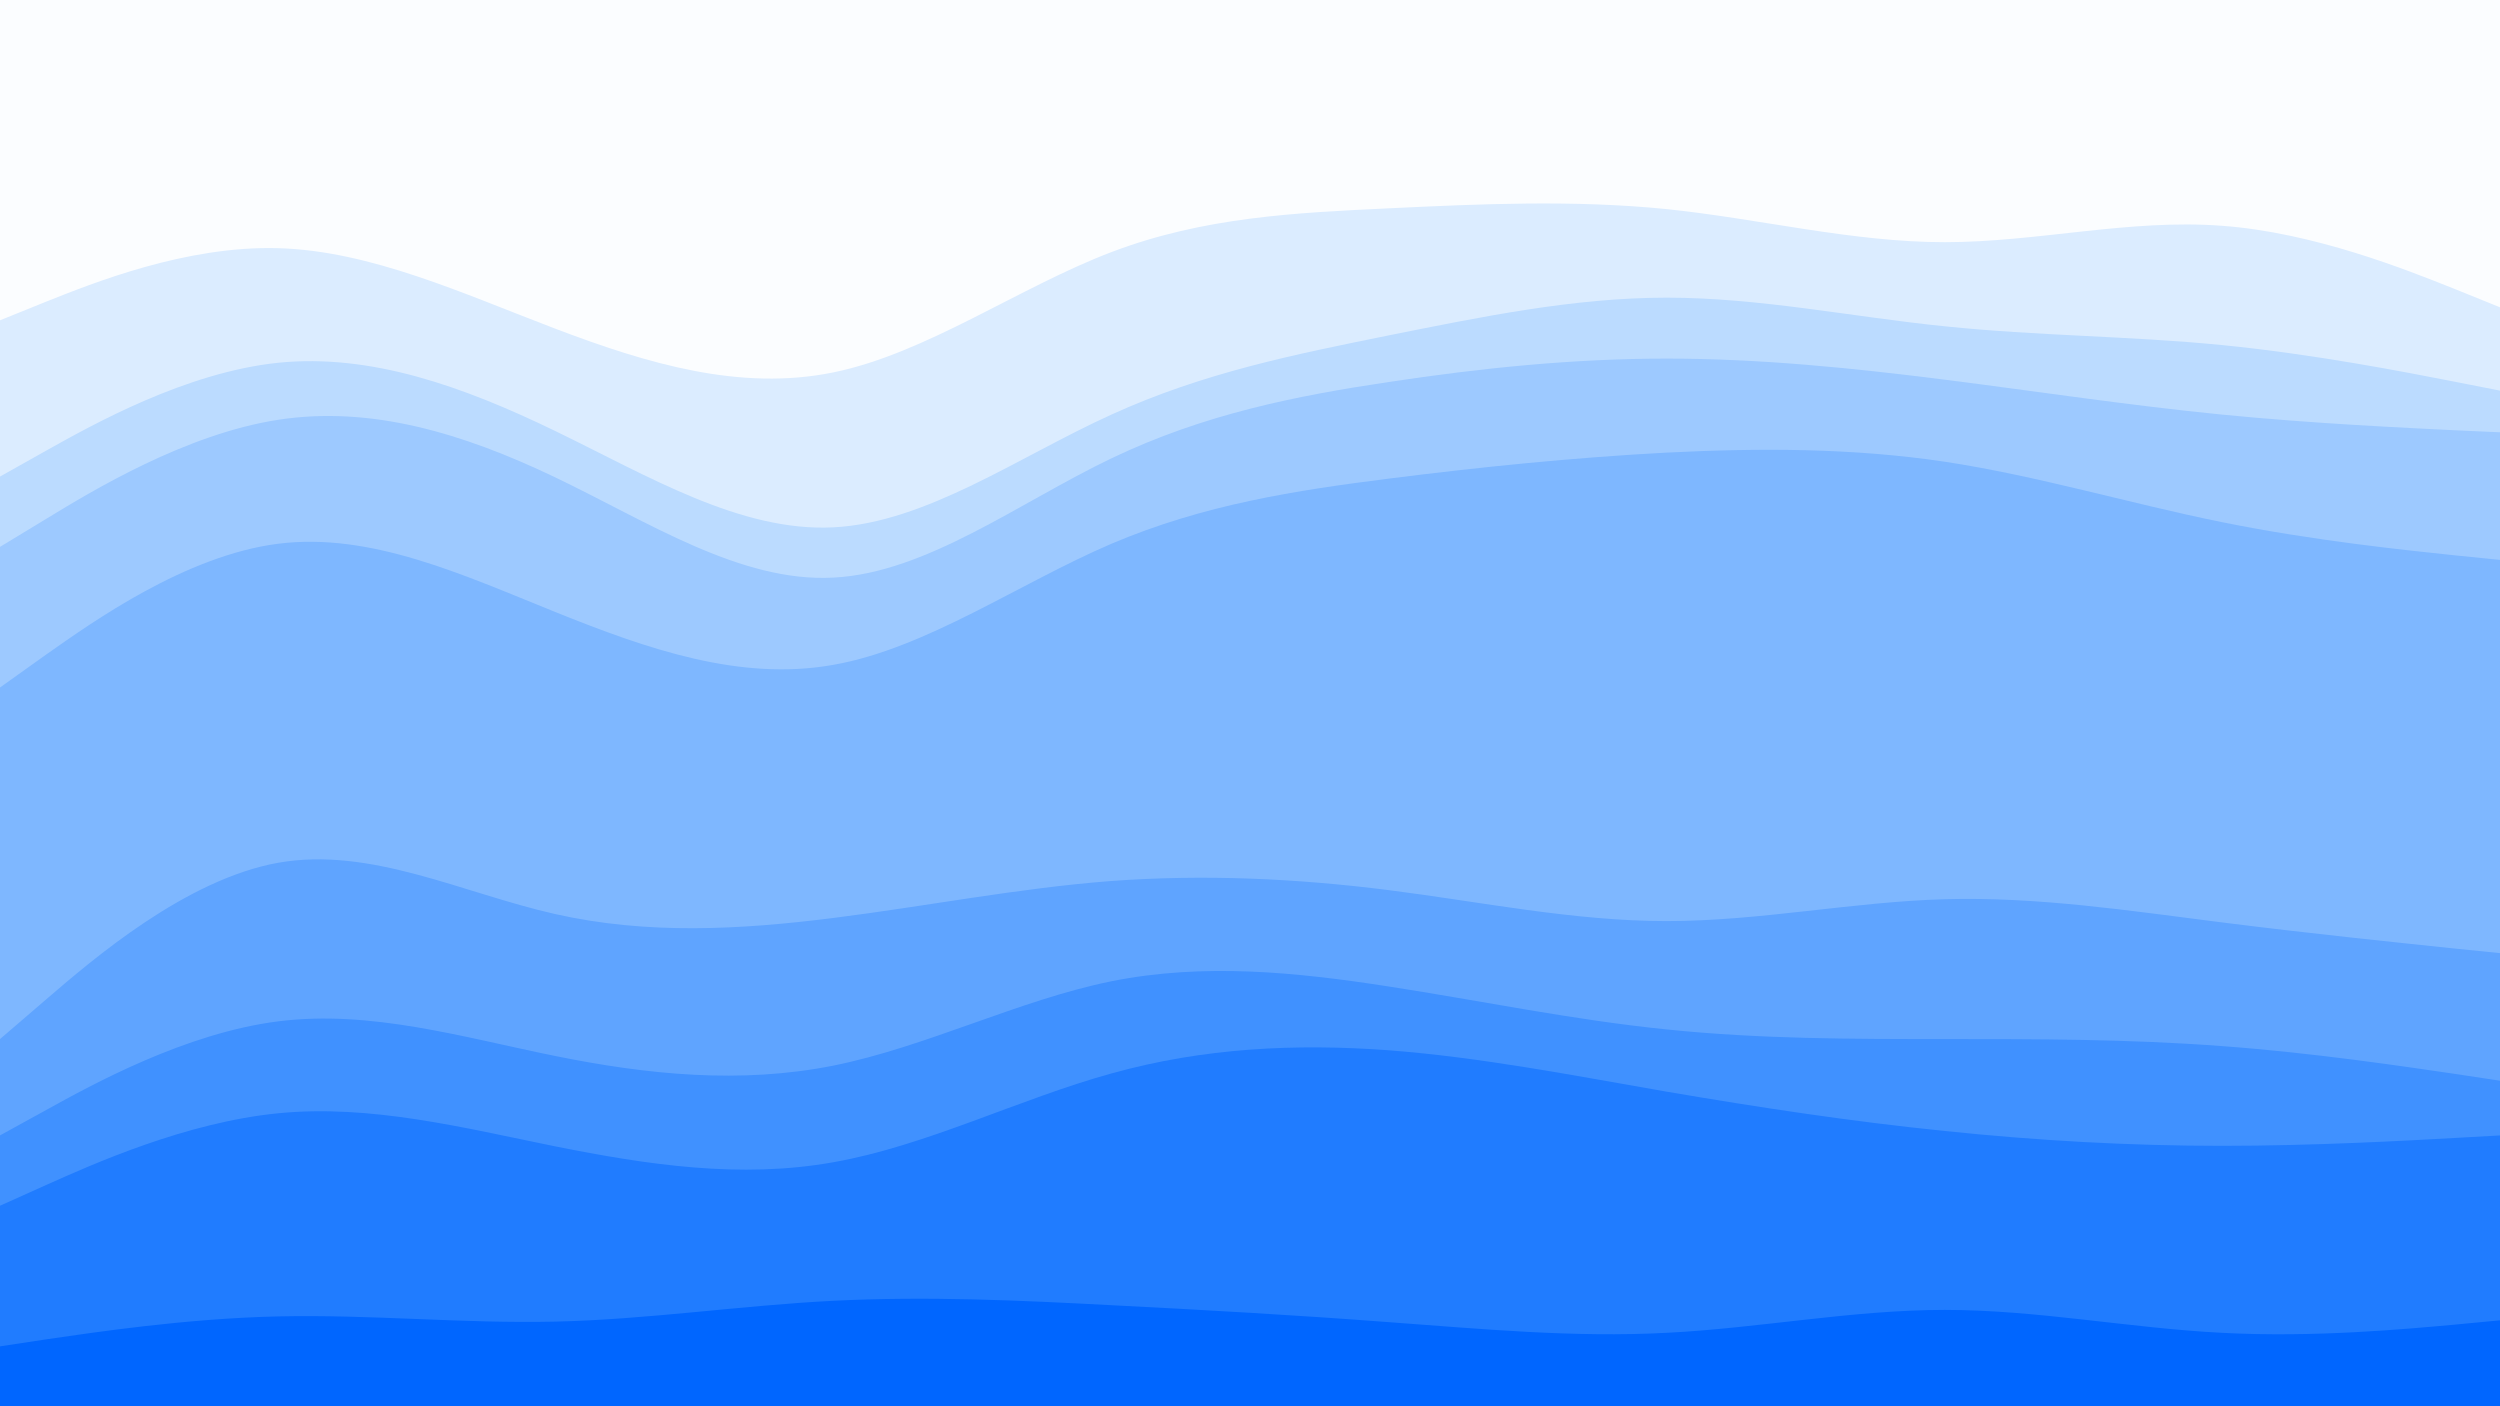 <svg id="visual" viewBox="0 0 960 540" width="960" height="540" xmlns="http://www.w3.org/2000/svg" xmlns:xlink="http://www.w3.org/1999/xlink" version="1.1"><rect x="0" y="0" width="960" height="540" fill="#333333" stroke="none"/><path d="M0 125L17.8 117.8C35.7 110.7 71.3 96.3 106.8 97.3C142.3 98.3 177.7 114.7 213.2 128.2C248.7 141.7 284.3 152.3 320 145C355.7 137.7 391.3 112.3 426.8 98.8C462.3 85.3 497.7 83.7 533.2 82C568.7 80.3 604.3 78.7 640 82.3C675.7 86 711.3 95 746.8 95C782.3 95 817.7 86 853.2 88.7C888.7 91.3 924.3 105.7 942.2 112.8L960 120L960 0L942.2 0C924.3 0 888.7 0 853.2 0C817.7 0 782.3 0 746.8 0C711.3 0 675.7 0 640 0C604.3 0 568.7 0 533.2 0C497.7 0 462.3 0 426.8 0C391.3 0 355.7 0 320 0C284.3 0 248.7 0 213.2 0C177.7 0 142.3 0 106.8 0C71.3 0 35.7 0 17.8 0L0 0Z" fill="#fbfdff"></path><path d="M0 185L17.8 175C35.7 165 71.3 145 106.8 141.3C142.3 137.7 177.7 150.3 213.2 167.5C248.7 184.7 284.3 206.3 320 204.5C355.7 202.7 391.3 177.3 426.8 161.2C462.3 145 497.7 138 533.2 130.8C568.7 123.7 604.3 116.3 640 116.3C675.7 116.3 711.3 123.7 746.8 127.3C782.3 131 817.7 131 853.2 134.5C888.7 138 924.3 145 942.2 148.5L960 152L960 118L942.2 110.8C924.3 103.7 888.7 89.3 853.2 86.7C817.7 84 782.3 93 746.8 93C711.3 93 675.7 84 640 80.3C604.3 76.7 568.7 78.3 533.2 80C497.7 81.7 462.3 83.3 426.8 96.8C391.3 110.3 355.7 135.7 320 143C284.3 150.3 248.7 139.7 213.2 126.2C177.7 112.7 142.3 96.3 106.8 95.3C71.3 94.3 35.7 108.7 17.8 115.8L0 123Z" fill="#dbecff"></path><path d="M0 212L17.8 201.2C35.7 190.3 71.3 168.7 106.8 163.2C142.3 157.7 177.7 168.3 213.2 185.3C248.7 202.3 284.3 225.7 320 223.8C355.7 222 391.3 195 426.8 178C462.3 161 497.7 154 533.2 148.7C568.7 143.3 604.3 139.7 640 139.7C675.7 139.7 711.3 143.3 746.8 147.8C782.3 152.3 817.7 157.7 853.2 161.2C888.7 164.7 924.3 166.3 942.2 167.2L960 168L960 150L942.2 146.5C924.3 143 888.7 136 853.2 132.5C817.7 129 782.3 129 746.8 125.3C711.3 121.7 675.7 114.3 640 114.3C604.3 114.3 568.7 121.7 533.2 128.8C497.7 136 462.3 143 426.8 159.2C391.3 175.3 355.7 200.7 320 202.5C284.3 204.3 248.7 182.7 213.2 165.5C177.7 148.3 142.3 135.7 106.8 139.3C71.3 143 35.7 163 17.8 173L0 183Z" fill="#bbdbff"></path><path d="M0 266L17.8 253.3C35.7 240.7 71.3 215.3 106.8 210.8C142.3 206.3 177.7 222.7 213.2 237C248.7 251.3 284.3 263.7 320 257.3C355.7 251 391.3 226 426.8 210.8C462.3 195.7 497.7 190.3 533.2 185.8C568.7 181.3 604.3 177.7 640 175.8C675.7 174 711.3 174 746.8 179.3C782.3 184.7 817.7 195.3 853.2 202.5C888.7 209.7 924.3 213.3 942.2 215.2L960 217L960 166L942.2 165.2C924.3 164.3 888.7 162.7 853.2 159.2C817.7 155.7 782.3 150.3 746.8 145.8C711.3 141.3 675.7 137.7 640 137.7C604.3 137.7 568.7 141.3 533.2 146.7C497.7 152 462.3 159 426.8 176C391.3 193 355.7 220 320 221.8C284.3 223.7 248.7 200.3 213.2 183.3C177.7 166.3 142.3 155.7 106.8 161.2C71.3 166.7 35.7 188.3 17.8 199.2L0 210Z" fill="#9dc9ff"></path><path d="M0 401L17.8 385.7C35.7 370.3 71.3 339.7 106.8 333.3C142.3 327 177.7 345 213.2 353C248.7 361 284.3 359 320 354.5C355.7 350 391.3 343 426.8 340.3C462.3 337.7 497.7 339.3 533.2 343.8C568.7 348.3 604.3 355.7 640 355.7C675.7 355.7 711.3 348.3 746.8 347.3C782.3 346.3 817.7 351.7 853.2 356.2C888.7 360.7 924.3 364.3 942.2 366.2L960 368L960 215L942.2 213.2C924.3 211.3 888.7 207.7 853.2 200.5C817.7 193.3 782.3 182.7 746.8 177.3C711.3 172 675.7 172 640 173.8C604.3 175.7 568.7 179.3 533.2 183.8C497.7 188.3 462.3 193.7 426.8 208.8C391.3 224 355.7 249 320 255.3C284.3 261.7 248.7 249.3 213.2 235C177.7 220.7 142.3 204.3 106.8 208.8C71.3 213.3 35.7 238.7 17.8 251.3L0 264Z" fill="#7eb7ff"></path><path d="M0 438L17.8 428.2C35.7 418.3 71.3 398.7 106.8 394.2C142.3 389.7 177.7 400.3 213.2 407.5C248.7 414.7 284.3 418.3 320 411.2C355.7 404 391.3 386 426.8 378.8C462.3 371.7 497.7 375.3 533.2 380.8C568.7 386.3 604.3 393.7 640 397.3C675.7 401 711.3 401 746.8 401C782.3 401 817.7 401 853.2 403.7C888.7 406.3 924.3 411.7 942.2 414.3L960 417L960 366L942.2 364.2C924.3 362.3 888.7 358.7 853.2 354.2C817.7 349.7 782.3 344.3 746.8 345.3C711.3 346.3 675.7 353.7 640 353.7C604.3 353.7 568.7 346.3 533.2 341.8C497.7 337.3 462.3 335.7 426.8 338.3C391.3 341 355.7 348 320 352.5C284.3 357 248.7 359 213.2 351C177.7 343 142.3 325 106.8 331.3C71.3 337.7 35.7 368.3 17.8 383.7L0 399Z" fill="#5fa4ff"></path><path d="M0 465L17.8 457C35.7 449 71.3 433 106.8 429.5C142.3 426 177.7 435 213.2 442.2C248.7 449.3 284.3 454.7 320 448.3C355.7 442 391.3 424 426.8 414.2C462.3 404.3 497.7 402.7 533.2 405.3C568.7 408 604.3 415 640 421.2C675.7 427.3 711.3 432.7 746.8 436.3C782.3 440 817.7 442 853.2 442C888.7 442 924.3 440 942.2 439L960 438L960 415L942.2 412.3C924.3 409.7 888.7 404.3 853.2 401.7C817.7 399 782.3 399 746.8 399C711.3 399 675.7 399 640 395.3C604.3 391.7 568.7 384.3 533.2 378.8C497.7 373.3 462.3 369.7 426.8 376.8C391.3 384 355.7 402 320 409.2C284.3 416.3 248.7 412.7 213.2 405.5C177.7 398.3 142.3 387.7 106.8 392.2C71.3 396.7 35.7 416.3 17.8 426.2L0 436Z" fill="#4091ff"></path><path d="M0 519L17.8 516.3C35.7 513.7 71.3 508.3 106.8 507.5C142.3 506.7 177.7 510.3 213.2 509.5C248.7 508.7 284.3 503.3 320 501.5C355.7 499.7 391.3 501.3 426.8 503.2C462.3 505 497.7 507 533.2 509.7C568.7 512.3 604.3 515.7 640 513.8C675.7 512 711.3 505 746.8 505C782.3 505 817.7 512 853.2 513.8C888.7 515.7 924.3 512.3 942.2 510.7L960 509L960 436L942.2 437C924.3 438 888.7 440 853.2 440C817.7 440 782.3 438 746.8 434.3C711.3 430.7 675.7 425.3 640 419.2C604.3 413 568.7 406 533.2 403.3C497.7 400.7 462.3 402.3 426.8 412.2C391.3 422 355.7 440 320 446.3C284.3 452.7 248.7 447.3 213.2 440.2C177.7 433 142.3 424 106.8 427.5C71.3 431 35.7 447 17.8 455L0 463Z" fill="#207cff"></path><path d="M0 541L17.8 541C35.7 541 71.3 541 106.8 541C142.3 541 177.7 541 213.2 541C248.7 541 284.3 541 320 541C355.7 541 391.3 541 426.8 541C462.3 541 497.7 541 533.2 541C568.7 541 604.3 541 640 541C675.7 541 711.3 541 746.8 541C782.3 541 817.7 541 853.2 541C888.7 541 924.3 541 942.2 541L960 541L960 507L942.2 508.7C924.3 510.3 888.7 513.7 853.2 511.8C817.7 510 782.3 503 746.8 503C711.3 503 675.7 510 640 511.8C604.3 513.7 568.7 510.3 533.2 507.7C497.7 505 462.3 503 426.8 501.2C391.3 499.3 355.7 497.7 320 499.5C284.3 501.3 248.7 506.7 213.2 507.5C177.7 508.3 142.3 504.7 106.8 505.5C71.3 506.3 35.7 511.7 17.8 514.3L0 517Z" fill="#0066ff"></path></svg>